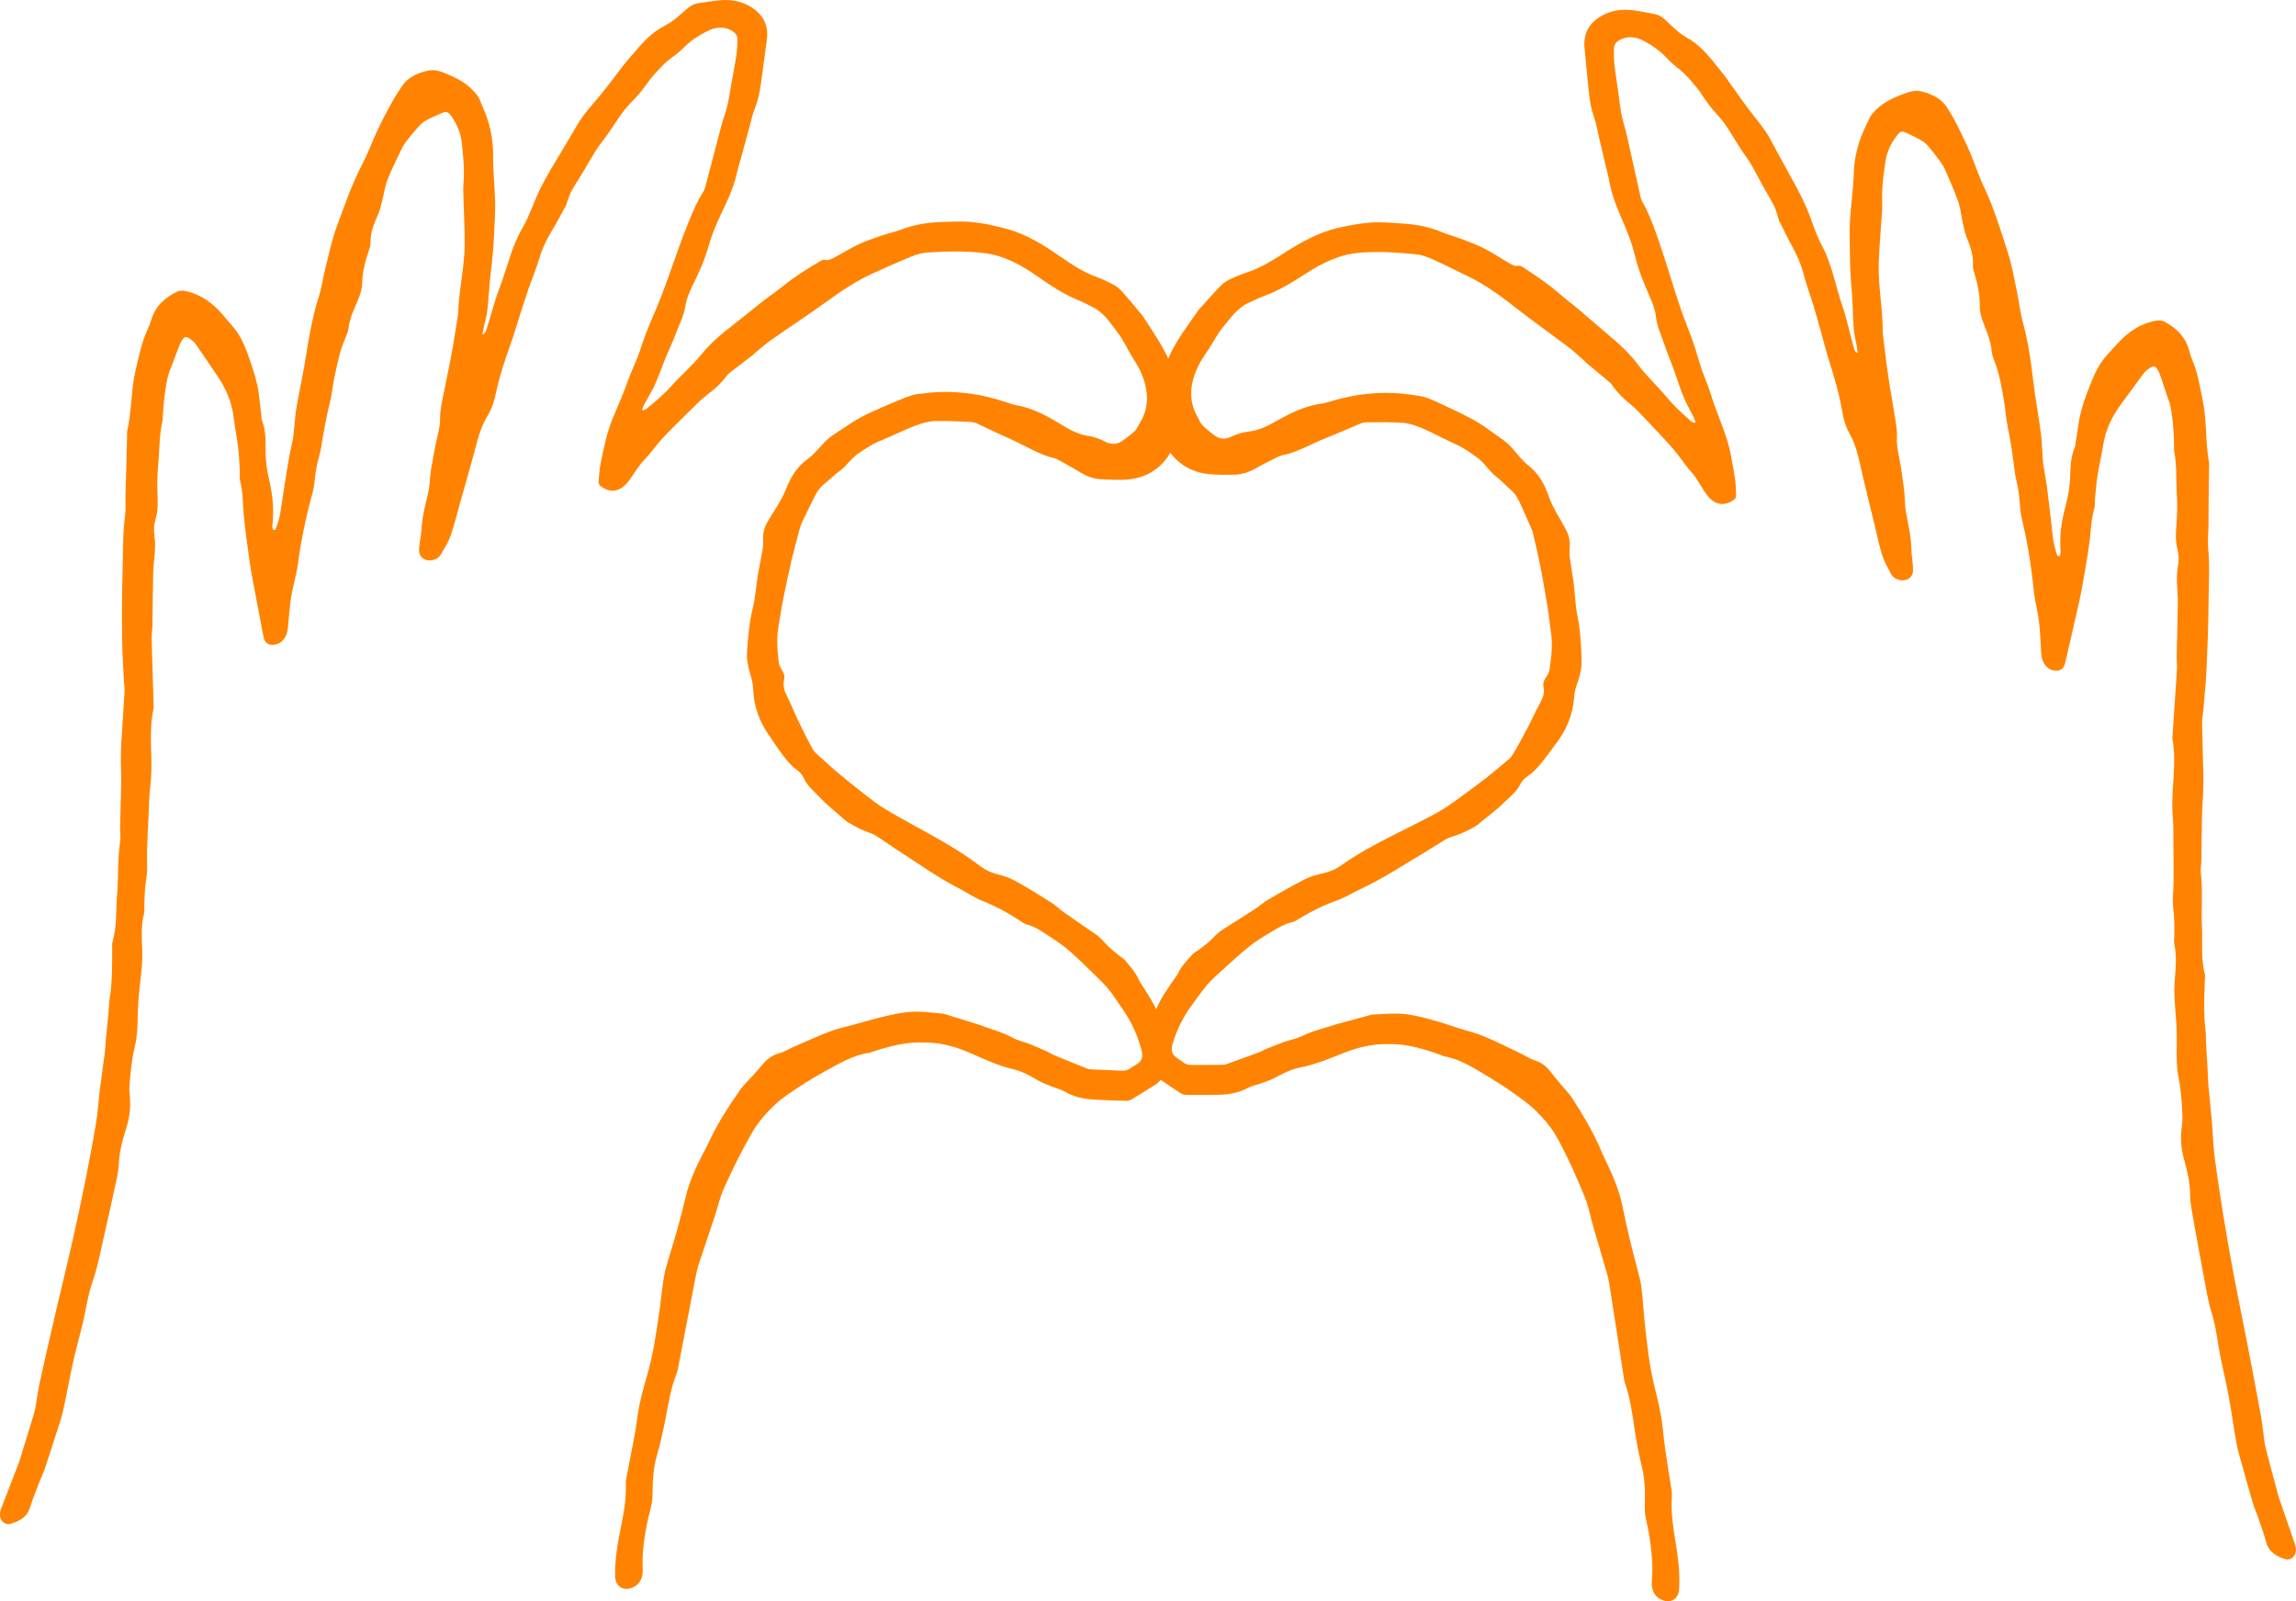 <?xml version="1.0" encoding="UTF-8"?>
<svg id="Calque_1" data-name="Calque 1" xmlns="http://www.w3.org/2000/svg" viewBox="0 0 604.72 421.66">
  <defs>
    <style>
      .cls-1 {
        fill: #ff8300;
        stroke-width: 0px;
      }
    </style>
  </defs>
  <path class="cls-1" d="M72.53,139.53c.67-1.69,1.17-3.42,1.43-5.25.61-4.21,1.27-8.41,1.97-12.61.34-2.04.82-4.06,1.22-6.1.11-.55.15-1.11.21-1.67.23-2.11.35-4.24.69-6.33.58-3.48,1.33-6.92,1.96-10.39.43-2.37.78-4.75,1.19-7.12.68-3.98,1.49-7.91,2.72-11.77.8-2.5,1.14-5.14,1.79-7.69.9-3.58,1.64-7.23,2.91-10.68,2.08-5.66,4.03-11.39,6.84-16.77,1.47-2.82,2.55-5.84,3.9-8.73,1.12-2.38,2.34-4.71,3.61-7.02.88-1.61,1.87-3.18,2.89-4.7,1.6-2.38,4.02-3.43,6.72-4.07,2.02-.48,3.75.25,5.5,1,2.27.98,4.43,2.1,6.22,3.89.89.89,1.69,1.77,2.14,2.96.64,1.67,1.44,3.28,1.98,4.98.97,3.05,1.47,6.15,1.45,9.41-.03,4.19.46,8.38.54,12.57.06,2.9-.19,5.81-.31,8.72-.13,3.29-.47,6.57-.87,9.84-.39,3.22-.51,6.47-.87,9.7-.17,1.55-.65,3.06-.97,4.6-.11.54-.2,1.08-.33,1.79.92-.32.97-1.07,1.15-1.62,1.15-3.57,2.05-7.23,3.39-10.72,2-5.21,3.11-10.78,5.97-15.64,1.86-3.16,2.91-6.66,4.49-9.93.87-1.81,1.84-3.59,2.86-5.32,2.35-4.01,4.8-7.95,7.12-11.97,1.64-2.84,3.88-5.19,5.95-7.69,2.24-2.72,4.31-5.57,6.47-8.35.71-.92,1.51-1.77,2.27-2.65.26-.3.51-.59.76-.89,2.21-2.61,4.54-4.99,7.71-6.6,2.2-1.12,4.05-2.98,5.98-4.59.85-.72,1.72-1.15,2.83-1.29,2.66-.34,5.28-.96,8-.79,2.94.18,5.56,1.27,7.61,3.2,1.97,1.85,2.76,4.41,2.36,7.22-.55,3.88-1.03,7.76-1.58,11.64-.32,2.27-.79,4.5-1.66,6.66-.6,1.49-.91,3.11-1.34,4.67-.76,2.75-1.5,5.51-2.26,8.26-.34,1.24-.75,2.47-1.02,3.73-.67,3.08-1.85,5.95-3.2,8.8-1.62,3.42-3.26,6.88-4.28,10.55-1.04,3.74-2.67,7.23-4.36,10.71-.75,1.55-1.46,3.2-1.71,4.88-.42,2.78-1.72,5.19-2.67,7.75-.78,2.09-1.76,4.11-2.61,6.17-.95,2.33-1.76,4.72-2.79,7.01-.8,1.78-1.87,3.43-2.8,5.16-.24.44-.4.93-.59,1.4.09.07.18.14.28.21.28-.12.6-.18.83-.37,2.44-1.96,4.81-3.99,6.89-6.35,1.18-1.34,2.52-2.55,3.76-3.84,1.28-1.33,2.63-2.61,3.77-4.04,2.36-2.96,5.19-5.38,8.17-7.67,2.7-2.08,5.32-4.27,8.01-6.38,1.76-1.38,3.63-2.63,5.37-4.04,3.09-2.53,6.49-4.59,9.9-6.63.31-.19.74-.38,1.06-.31,1.04.25,1.87-.21,2.7-.66,2.07-1.12,4.08-2.37,6.2-3.38,1.86-.88,3.82-1.56,5.78-2.23,1.95-.67,3.99-1.11,5.92-1.83,3.24-1.21,6.6-1.74,10.02-1.85,2.85-.09,5.73-.27,8.55.03,2.99.31,5.96.99,8.87,1.78,5.26,1.42,9.8,4.31,14.23,7.38,2.9,2.01,5.83,3.94,9.17,5.18,1.78.66,3.53,1.46,5.17,2.4.94.54,1.7,1.44,2.44,2.27,1.34,1.51,2.6,3.08,3.89,4.63.32.39.7.74.96,1.16,2.52,3.97,5.29,7.81,7.12,12.17.62,1.47.91,3.1,1.16,4.69.48,2.98.86,5.99,1.21,8.99.49,4.15-.71,8-3.05,11.26-2.54,3.54-6.28,5.56-10.71,5.87-2.22.16-4.47.03-6.7-.08-2.11-.1-4.02-.84-5.82-1.97-1.8-1.13-3.69-2.11-5.54-3.15-.24-.14-.49-.29-.76-.35-4.27-.96-7.89-3.38-11.81-5.12-2.96-1.31-5.9-2.67-8.81-4.09-.54-.26-1.18-.4-1.79-.42-3.13-.12-6.26-.33-9.39-.22-1.64.06-3.3.58-4.87,1.13-1.95.68-3.81,1.61-5.7,2.44-1.23.54-2.45,1.11-3.7,1.6-2.05.81-3.83,2.05-5.67,3.24-1.96,1.28-3.13,3.3-4.97,4.66-1.52,1.13-2.89,2.46-4.36,3.67-1.3,1.07-2.04,2.51-2.75,3.97-.99,2.01-1.99,4.01-2.94,6.03-.31.65-.5,1.36-.69,2.06-.7,2.65-1.44,5.29-2.06,7.96-.78,3.38-1.5,6.77-2.18,10.17-.44,2.2-.73,4.42-1.16,6.62-.63,3.29-.38,6.58-.02,9.87.08.74.44,1.51.86,2.15.52.81.79,1.59.57,2.53-.37,1.56.04,2.94.77,4.35,1.05,2.03,1.86,4.19,2.86,6.26,1.24,2.57,2.5,5.14,3.87,7.64.44.8,1.22,1.42,1.91,2.05,1.61,1.47,3.22,2.94,4.9,4.34,2.28,1.9,4.59,3.75,6.93,5.57,1.63,1.27,3.26,2.56,5.01,3.64,2.56,1.59,5.23,3.01,7.86,4.49,1.31.74,2.64,1.45,3.96,2.18,4.67,2.56,9.24,5.27,13.48,8.51,1.4,1.07,2.93,1.78,4.66,2.22,1.61.41,3.25.94,4.7,1.75,3.23,1.79,6.36,3.75,9.49,5.72,1.17.74,2.17,1.75,3.31,2.56,2.74,1.93,5.52,3.82,8.29,5.72.97.67,1.77,1.48,2.55,2.38,1.12,1.29,2.56,2.31,3.88,3.43.42.36.98.6,1.32,1.02,1.37,1.7,2.9,3.28,3.74,5.36.23.56.67,1.03.99,1.55,1.07,1.76,2.24,3.48,3.17,5.32.88,1.74,1.53,3.6,2.24,5.42.46,1.19,1.01,2.38,1.23,3.62.21,1.24.21,2.57.02,3.82-.26,1.65-.81,3.26-1.23,4.88-.33,1.25-1.08,2.2-2.17,2.88-2.05,1.28-4.08,2.57-6.15,3.81-.41.25-.94.43-1.41.42-3.13-.09-6.27-.16-9.39-.4-2.47-.18-4.84-.82-7.02-2.11-.95-.56-2.09-.79-3.12-1.21-1.34-.55-2.74-1.02-3.97-1.76-2.03-1.22-4.04-2.32-6.39-2.87-4.05-.93-7.79-2.74-11.6-4.38-3.44-1.48-7.07-2.52-10.88-2.61-1.4-.04-2.8-.08-4.19.04-3.46.31-6.81,1.21-10.1,2.28-.32.1-.62.3-.95.34-4.45.61-8.19,2.92-12.02,5.02-2.21,1.21-4.38,2.51-6.48,3.9-2.15,1.42-4.35,2.82-6.23,4.55-2.42,2.22-4.6,4.68-6.28,7.59-2.74,4.76-5.18,9.67-7.42,14.67-1.09,2.44-1.66,5.1-2.5,7.65-1.33,4.04-2.71,8.06-4.05,12.1-.3.9-.55,1.83-.74,2.76-.72,3.62-1.41,7.25-2.1,10.88-.85,4.4-1.69,8.8-2.54,13.2-.13.66-.22,1.34-.46,1.96-1.52,3.89-2.22,7.97-2.98,12.05-.62,3.3-1.37,6.59-2.29,9.81-.89,3.12-1.1,6.29-1.11,9.47,0,1.48-.12,2.9-.5,4.31-1.09,4.07-1.83,8.2-2.11,12.4-.09,1.39.02,2.8,0,4.2-.03,2.28-1.15,3.88-3.1,4.49-2.33.73-4.09-.63-4.16-3.06-.12-4.29.6-8.48,1.45-12.65.78-3.85,1.5-7.7,1.36-11.65-.02-.5.01-1.01.11-1.5.7-3.69,1.45-7.36,2.14-11.05.36-1.92.6-3.86.89-5.8.53-3.5,1.47-6.89,2.46-10.28,1.62-5.55,2.43-11.27,3.25-16.97.43-2.99.7-6.01,1.18-8.99.27-1.65.76-3.27,1.26-4.88,1.65-5.35,3.19-10.74,4.48-16.19,1.07-4.49,3.06-8.63,5.23-12.68.56-1.03,1.03-2.11,1.55-3.17,2.13-4.33,4.77-8.36,7.53-12.31.95-1.37,2.22-2.51,3.34-3.76.86-.96,1.72-1.91,2.54-2.9,1.17-1.42,2.5-2.48,4.35-2.98,1.44-.39,2.75-1.24,4.14-1.84,3.18-1.37,6.34-2.82,9.59-4.04,2.03-.77,4.19-1.18,6.29-1.76,2.26-.62,4.51-1.31,6.78-1.86,3.42-.82,6.87-1.62,10.42-1.47,1.84.08,3.68.29,5.51.45.28.02.56.04.83.12,3.04.94,6.09,1.88,9.13,2.84.69.22,1.36.52,2.05.75,2.28.75,4.56,1.47,6.7,2.63,1.51.81,3.26,1.17,4.87,1.81,1.66.66,3.28,1.41,4.9,2.14.41.18.76.49,1.17.66,2.94,1.21,5.9,2.41,8.85,3.59.31.12.65.18.99.19,2.73.12,5.47.22,8.2.35.89.04,1.65-.21,2.34-.76.31-.24.64-.45.99-.64,1.86-1.03,2.3-2.04,1.75-4.1-1.02-3.82-2.62-7.37-4.9-10.61-1.19-1.69-2.27-3.48-3.56-5.09-1.11-1.39-2.42-2.64-3.7-3.89-2.32-2.26-4.6-4.57-7.06-6.67-1.78-1.52-3.77-2.81-5.74-4.1-1.63-1.06-3.26-2.15-5.22-2.65-.73-.18-1.39-.71-2.04-1.14-3.05-2-6.24-3.71-9.65-5.07-2.22-.88-4.23-2.29-6.37-3.39-5.7-2.92-10.87-6.69-16.24-10.13-1.55-.99-3.04-2.08-4.59-3.09-.7-.46-1.42-.95-2.21-1.2-2.15-.69-4.12-1.74-6.04-2.89-.66-.4-1.21-.98-1.8-1.49-1.88-1.67-3.89-3.22-5.59-5.05-1.46-1.57-3.22-2.9-4.15-4.95-.38-.84-1.03-1.66-1.77-2.2-2.42-1.76-3.99-4.21-5.69-6.57-.46-.64-.83-1.33-1.3-1.96-2.88-3.89-4.53-8.19-4.66-13.08-.04-1.31-.43-2.64-.82-3.91-.58-1.9-.91-3.82-.77-5.8.26-3.79.56-7.56,1.48-11.28.71-2.86.87-5.86,1.34-8.78.37-2.25.88-4.48,1.27-6.73.14-.81.17-1.66.13-2.48-.1-1.78.29-3.34,1.22-4.94,1.66-2.83,3.62-5.48,4.84-8.6,1.16-2.95,2.76-5.7,5.48-7.69,1.61-1.17,2.95-2.73,4.29-4.22,1.84-2.04,4.25-3.28,6.45-4.8,3.24-2.25,6.85-3.82,10.46-5.35,2.05-.87,4.1-1.78,6.21-2.5,1.14-.39,2.41-.45,3.62-.6,7.53-.94,14.85.08,21.99,2.53.74.25,1.49.51,2.26.65,4.64.8,8.59,3.15,12.51,5.54,1.99,1.21,4,2.16,6.34,2.52,1.52.23,3.06.79,4.44,1.5,1.79.92,3.32.74,4.84-.44.97-.76,2.02-1.44,2.89-2.29.58-.57.89-1.39,1.33-2.1,2.81-4.49,2.27-9.08.25-13.63-.7-1.58-1.73-3-2.6-4.5-1.1-1.89-2.03-3.91-3.35-5.63-1.89-2.47-3.56-5.22-6.46-6.73-1.44-.75-2.89-1.49-4.39-2.11-3.7-1.55-7-3.74-10.27-6.03-4.32-3.03-8.81-5.57-14.3-6.22-5-.58-9.94-.45-14.9-.12-1.48.1-2.98.6-4.36,1.16-3.26,1.33-6.47,2.81-9.69,4.24-4.48,1.99-8.51,4.72-12.47,7.59-4.81,3.48-9.79,6.73-14.65,10.14-1.46,1.02-2.79,2.24-4.17,3.37-.17.14-.31.32-.49.46-1.9,1.46-3.81,2.9-5.71,4.38-.48.37-.96.78-1.32,1.27-1.41,1.92-3.16,3.45-5.06,4.87-1.38,1.02-2.59,2.29-3.83,3.5-2.6,2.55-5.22,5.08-7.71,7.73-1.72,1.83-3.13,3.96-4.88,5.75-1.79,1.83-2.9,4.11-4.49,6.05-2.14,2.6-4.58,2.81-6.93,1.13-.5-.36-.8-.74-.72-1.39.15-1.38.18-2.79.43-4.16.41-2.26.93-4.5,1.45-6.73.93-3.94,2.66-7.59,4.2-11.31,1.18-2.84,2.11-5.79,3.39-8.58,1.13-2.46,1.85-5.04,2.78-7.56,1.29-3.51,2.92-6.89,4.25-10.38,1.6-4.18,3.03-8.43,4.57-12.63.86-2.37,1.75-4.73,2.69-7.06,1.09-2.7,2.24-5.36,3.8-7.84.46-.73.64-1.66.87-2.52,1.32-4.98,2.59-9.97,3.92-14.95.48-1.78,1.16-3.52,1.58-5.31.46-1.95.72-3.95,1.08-5.93.43-2.42.92-4.84,1.28-7.27.2-1.37.27-2.78.27-4.17,0-1.09-.62-1.81-1.62-2.35-2.16-1.16-4.28-.81-6.29.18-2.21,1.09-4.27,2.43-6.05,4.2-1.06,1.06-2.25,2.02-3.48,2.9-1.75,1.25-3.13,2.86-4.55,4.43-.41.46-.82.92-1.18,1.42-1.39,1.97-2.82,3.88-4.56,5.58-2.94,2.89-4.86,6.56-7.31,9.83-.77,1.03-1.59,2.03-2.27,3.12-1.22,1.94-2.33,3.95-3.51,5.92-.92,1.53-1.94,3.02-2.81,4.58-.48.86-.78,1.84-1.14,2.77-.14.36-.17.78-.35,1.11-1.29,2.35-2.54,4.72-3.92,7.02-1.27,2.13-2.33,4.3-3.04,6.7-.81,2.73-1.92,5.37-2.86,8.06-.79,2.27-1.51,4.56-2.25,6.85-.89,2.77-1.69,5.56-2.67,8.3-1.44,4.01-2.8,8.04-3.67,12.22-.46,2.2-1.07,4.34-2.27,6.29-1.92,3.1-2.7,6.6-3.63,10.07-1.16,4.33-2.41,8.62-3.63,12.93-.81,2.85-1.5,5.75-2.47,8.55-.6,1.72-1.61,3.3-2.52,4.9-.49.85-1.3,1.38-2.29,1.58-1.93.4-3.58-.79-3.51-2.75.07-1.83.55-3.65.65-5.49.19-3.27,1.03-6.39,1.76-9.56.46-2,.42-4.12.76-6.15.46-2.81.98-5.62,1.62-8.4.39-1.69.79-3.33.75-5.12-.04-1.6.31-3.23.62-4.82.75-3.9,1.62-7.78,2.34-11.69.65-3.52,1.17-7.07,1.75-10.6.02-.11.05-.22.05-.33.15-6.17,1.69-12.2,1.72-18.37.02-3.97-.22-7.95-.32-11.92-.03-1.34-.11-2.69,0-4.03.31-3.66-.06-7.28-.47-10.9-.29-2.55-1.33-4.85-2.83-6.93-.71-.98-1.21-1.18-2.29-.73-1.49.63-3,1.26-4.4,2.06-.85.49-1.56,1.26-2.23,2-.98,1.08-1.88,2.22-2.77,3.36-.44.57-.87,1.18-1.18,1.82-1.32,2.77-2.72,5.52-3.84,8.38-.71,1.8-.94,3.79-1.43,5.68-.32,1.24-.62,2.51-1.14,3.67-1.07,2.37-2,4.74-1.91,7.41.02.54-.18,1.1-.36,1.63-.99,2.87-1.75,5.76-1.83,8.84-.03,1.36-.44,2.77-.96,4.05-1.04,2.54-2.29,4.97-2.63,7.75-.11.87-.44,1.74-.8,2.56-1.46,3.31-2.17,6.82-2.9,10.33-.48,2.29-.67,4.66-1.25,6.92-.97,3.81-1.63,7.66-2.25,11.53-.28,1.76-.89,3.48-1.22,5.23-.32,1.7-.46,3.44-.7,5.15-.09.61-.21,1.21-.38,1.8-1.73,6.16-3,12.4-3.86,18.74-.25,1.88-.71,3.74-1.16,5.59-.88,3.61-1.08,7.31-1.44,10.98-.14,1.45-.54,2.71-1.66,3.72-.78.7-1.7.92-2.64.88-1.03-.05-1.78-.71-2.04-1.74-.3-1.19-.49-2.41-.72-3.62-.21-1.1-.42-2.19-.62-3.29-.51-2.69-1.03-5.38-1.53-8.08-.3-1.6-.61-3.19-.83-4.8-.58-4.32-1.24-8.64-1.63-12.98-.26-2.84-.16-5.7-.9-8.5-.24-.9-.05-1.9-.11-2.85-.12-2.01-.19-4.02-.43-6.01-.32-2.66-.87-5.3-1.18-7.97-.48-4.06-2.04-7.66-4.32-10.99-1.87-2.73-3.68-5.49-5.57-8.2-.4-.58-.96-1.08-1.54-1.49-1.09-.79-1.58-.68-2.28.49-.4.66-.68,1.41-.96,2.13-.56,1.45-1.09,2.92-1.63,4.38-.31.83-.73,1.64-.94,2.5-.89,3.66-1.25,7.39-1.45,11.14-.01.28.02.57-.05.84-.89,3.72-.75,7.55-1.12,11.32-.26,2.67-.33,5.37-.21,8.05.09,2.2.15,4.35-.49,6.48-.44,1.47-.54,2.97-.31,4.49.5,3.26-.25,6.48-.33,9.71-.12,4.7-.13,9.4-.21,14.1-.02,1-.22,2-.2,3,.04,2.85.16,5.7.24,8.55.1,3.3.2,6.6.3,9.9,0,.06,0,.11-.01.17-1.42,6.14-.24,12.38-.7,18.56-.14,1.9-.42,3.79-.48,5.69-.17,5.82-.71,11.62-.53,17.46.06,1.88-.4,3.77-.55,5.66-.12,1.56-.15,3.13-.21,4.7-.03.67.09,1.38-.07,2.01-.84,3.21-.59,6.46-.46,9.69.13,3.27-.34,6.47-.7,9.7-.3,2.72-.47,5.47-.51,8.21-.03,2.54-.19,5.04-.78,7.5-.79,3.28-1.09,6.62-1.37,9.96-.08.94-.02,1.9.07,2.85.27,2.94-.02,5.77-.94,8.61-.99,3.03-1.79,6.12-1.94,9.36-.08,1.67-.43,3.33-.79,4.97-1.1,5.15-2.24,10.29-3.42,15.42-.8,3.49-1.45,7.05-2.64,10.41-1.38,3.89-1.84,7.95-2.83,11.91-.83,3.31-1.73,6.61-2.47,9.94-.9,4.1-1.61,8.24-2.52,12.34-.46,2.07-1.19,4.07-1.84,6.1-.98,3.09-1.98,6.19-3.01,9.26-.35,1.05-.86,2.06-1.27,3.09-.66,1.67-1.3,3.34-1.93,5.01-.29.79-.5,1.6-.79,2.39-.86,2.39-2.9,3.35-5.09,3.96-1.37.38-2.67-.81-2.71-2.3-.02-.6.12-1.23.34-1.8,1.56-4.08,3.16-8.14,4.72-12.21.34-.89.55-1.82.83-2.73,1.07-3.47,2.19-6.93,3.18-10.42.41-1.44.52-2.96.79-4.45.2-1.16.4-2.32.65-3.46.61-2.79,1.24-5.58,1.87-8.36.82-3.6,1.64-7.21,2.49-10.81,1.41-6,2.89-11.98,4.25-17.99,1.19-5.24,2.3-10.5,3.36-15.78,1.02-5.1,2-10.21,2.84-15.34.48-2.92.64-5.89,1-8.83.39-3.16.88-6.32,1.28-9.48.16-1.22.19-2.45.3-3.68.13-1.45.29-2.89.43-4.34.1-1.06.21-2.12.3-3.17.09-1.06.07-2.14.25-3.18.73-4.33.65-8.7.68-13.06,0-.61-.09-1.27.08-1.84,1.21-4.1.84-8.34,1.21-12.51.4-4.63.08-9.3.8-13.92.19-1.2-.04-2.46-.02-3.69.08-3.81.23-7.61.29-11.42.03-2.13-.08-4.26-.09-6.38,0-1.51.03-3.02.12-4.52.28-4.58.61-9.15.87-13.73.05-.94-.16-1.89-.2-2.84-.17-3.75-.42-7.5-.45-11.25-.06-5.6-.07-11.2.11-16.8.16-5.03,0-10.07.65-15.09.25-1.93.08-3.91.13-5.87.07-2.69.17-5.37.24-8.06.07-2.52.12-5.04.18-7.56,0-.28-.04-.57.02-.84,1.23-5.42.98-11.03,2.3-16.44.83-3.43,1.49-6.9,2.98-10.13.42-.91.79-1.86,1.08-2.82,1.06-3.61,3.62-5.85,6.85-7.42.59-.29,1.44-.28,2.11-.14,4.12.87,7.31,3.23,9.98,6.4.83.98,1.65,1.98,2.5,2.94,1.69,1.93,2.81,4.21,3.69,6.57,1.05,2.82,2.05,5.69,2.72,8.62.62,2.71.77,5.54,1.13,8.31.06.44.04.92.2,1.32.97,2.52.94,5.17.92,7.79-.02,2.72.37,5.37.98,7.98.92,3.91,1.26,7.83.8,11.83-.04.37.13.77.2,1.15.2,0,.39,0,.59,0Z"/>
  <path class="cls-1" d="M541.89,146.44c-.6-1.71-1.04-3.46-1.24-5.3-.46-4.23-.96-8.45-1.5-12.67-.26-2.05-.67-4.09-.99-6.14-.09-.55-.11-1.11-.15-1.67-.15-2.12-.19-4.25-.46-6.35-.45-3.49-1.07-6.97-1.57-10.46-.34-2.38-.61-4.77-.92-7.16-.53-4-1.2-7.96-2.28-11.86-.7-2.53-.95-5.18-1.5-7.75-.77-3.61-1.37-7.29-2.51-10.79-1.87-5.74-3.6-11.53-6.21-17.01-1.37-2.87-2.33-5.93-3.58-8.87-1.03-2.42-2.16-4.8-3.34-7.15-.82-1.64-1.75-3.25-2.72-4.81-1.51-2.44-3.89-3.57-6.57-4.32-2-.56-3.76.11-5.53.8-2.3.89-4.51,1.94-6.36,3.65-.92.85-1.76,1.71-2.25,2.88-.7,1.64-1.56,3.23-2.16,4.9-1.09,3.01-1.7,6.1-1.8,9.35-.13,4.19-.77,8.36-1.01,12.54-.16,2.9-.02,5.81-.01,8.72.01,3.3.23,6.58.5,9.87.27,3.23.27,6.49.51,9.72.12,1.55.53,3.09.8,4.63.09.54.16,1.09.26,1.8-.91-.35-.93-1.1-1.09-1.66-1.02-3.61-1.78-7.3-2.99-10.84-1.81-5.28-2.7-10.89-5.38-15.85-1.74-3.23-2.66-6.77-4.11-10.09-.81-1.84-1.71-3.65-2.66-5.42-2.2-4.09-4.5-8.12-6.67-12.23-1.53-2.9-3.69-5.33-5.66-7.91-2.14-2.8-4.1-5.73-6.16-8.58-.68-.94-1.44-1.82-2.17-2.73-.24-.31-.49-.61-.73-.92-2.11-2.69-4.35-5.16-7.45-6.88-2.16-1.2-3.94-3.12-5.8-4.81-.83-.75-1.68-1.21-2.78-1.4-2.65-.44-5.24-1.15-7.97-1.09-2.94.07-5.6,1.07-7.72,2.91-2.04,1.78-2.92,4.31-2.63,7.13.4,3.9.74,7.8,1.15,11.69.24,2.28.62,4.53,1.41,6.71.55,1.52.79,3.14,1.17,4.72.65,2.78,1.3,5.56,1.95,8.34.29,1.25.65,2.5.88,3.76.56,3.11,1.63,6.01,2.88,8.91,1.5,3.48,3,6.99,3.88,10.7.9,3.78,2.4,7.33,3.95,10.87.69,1.57,1.34,3.25,1.52,4.94.31,2.79,1.53,5.25,2.38,7.84.7,2.12,1.61,4.17,2.37,6.27.86,2.36,1.58,4.78,2.53,7.11.74,1.81,1.74,3.5,2.61,5.26.22.45.36.95.54,1.42-.1.07-.19.14-.29.2-.27-.13-.59-.21-.82-.4-2.36-2.05-4.65-4.17-6.65-6.6-1.13-1.38-2.42-2.64-3.62-3.98-1.23-1.37-2.53-2.7-3.62-4.18-2.25-3.05-4.99-5.56-7.88-7.97-2.62-2.18-5.16-4.47-7.77-6.67-1.71-1.45-3.53-2.76-5.21-4.24-3-2.64-6.31-4.83-9.65-7-.3-.2-.73-.41-1.04-.35-1.05.21-1.86-.28-2.68-.76-2.03-1.2-3.99-2.52-6.07-3.6-1.83-.95-3.76-1.71-5.69-2.45-1.93-.74-3.95-1.26-5.85-2.05-3.2-1.33-6.53-1.99-9.95-2.22-2.84-.19-5.71-.48-8.54-.29-3,.2-6,.77-8.93,1.45-5.31,1.23-9.96,3.94-14.49,6.85-2.97,1.9-5.97,3.72-9.36,4.83-1.8.59-3.58,1.33-5.25,2.21-.96.5-1.75,1.38-2.52,2.18-1.39,1.46-2.71,2.98-4.06,4.48-.34.37-.72.72-1.01,1.13-2.67,3.87-5.57,7.6-7.56,11.89-.67,1.45-1.02,3.07-1.34,4.64-.59,2.96-1.08,5.95-1.54,8.94-.64,4.13.41,8.02,2.63,11.37,2.41,3.63,6.07,5.79,10.49,6.27,2.21.24,4.46.19,6.7.17,2.11-.02,4.05-.69,5.89-1.75,1.84-1.06,3.77-1.97,5.66-2.94.25-.13.51-.27.77-.32,4.3-.8,8.01-3.09,11.99-4.68,3.01-1.2,6-2.45,8.96-3.76.55-.24,1.2-.35,1.8-.35,3.13,0,6.27-.1,9.39.13,1.64.12,3.28.7,4.83,1.31,1.92.76,3.74,1.75,5.61,2.65,1.21.58,2.41,1.2,3.64,1.74,2.02.89,3.75,2.19,5.54,3.45,1.91,1.35,3.01,3.41,4.8,4.84,1.48,1.18,2.8,2.57,4.23,3.83,1.26,1.11,1.94,2.58,2.6,4.07.91,2.04,1.84,4.08,2.71,6.14.28.66.45,1.38.61,2.09.61,2.67,1.24,5.34,1.76,8.03.66,3.4,1.25,6.82,1.8,10.24.36,2.21.57,4.44.91,6.66.51,3.31.13,6.59-.35,9.86-.11.74-.5,1.49-.94,2.11-.55.79-.85,1.56-.66,2.51.31,1.57-.15,2.93-.93,4.31-1.13,1.99-2.02,4.12-3.09,6.15-1.33,2.53-2.69,5.04-4.15,7.49-.47.78-1.27,1.37-1.99,1.98-1.66,1.41-3.33,2.82-5.06,4.15-2.35,1.81-4.73,3.58-7.13,5.31-1.67,1.21-3.35,2.43-5.14,3.45-2.62,1.49-5.34,2.81-8.03,4.19-1.34.69-2.69,1.35-4.04,2.03-4.76,2.39-9.43,4.92-13.79,8-1.44,1.02-3,1.67-4.74,2.05-1.63.35-3.29.82-4.76,1.57-3.29,1.67-6.5,3.51-9.69,5.37-1.2.7-2.24,1.67-3.41,2.43-2.81,1.83-5.66,3.61-8.5,5.41-1,.63-1.82,1.41-2.64,2.29-1.17,1.25-2.64,2.21-4,3.28-.44.34-1,.56-1.35.97-1.43,1.64-3.02,3.17-3.93,5.21-.25.55-.71,1-1.05,1.52-1.14,1.72-2.36,3.39-3.36,5.19-.94,1.71-1.66,3.54-2.44,5.33-.51,1.17-1.1,2.34-1.36,3.57-.26,1.23-.31,2.56-.16,3.81.2,1.66.68,3.29,1.05,4.93.28,1.27.99,2.24,2.06,2.96,2,1.35,3.99,2.72,6,4.03.4.26.93.46,1.4.47,3.13.03,6.27.07,9.4-.05,2.48-.09,4.87-.64,7.1-1.84.97-.52,2.11-.71,3.16-1.09,1.36-.5,2.78-.92,4.03-1.61,2.07-1.14,4.13-2.17,6.5-2.63,4.08-.78,7.89-2.45,11.76-3.94,3.5-1.35,7.16-2.25,10.97-2.21,1.4.02,2.81.02,4.19.2,3.45.44,6.76,1.46,10.01,2.65.31.11.61.32.93.37,4.43.78,8.08,3.23,11.82,5.47,2.16,1.3,4.29,2.67,6.34,4.14,2.09,1.5,4.24,2.98,6.06,4.78,2.33,2.31,4.42,4.85,5.99,7.82,2.57,4.86,4.82,9.85,6.87,14.93,1,2.47,1.47,5.16,2.21,7.74,1.18,4.09,2.41,8.16,3.59,12.24.26.91.48,1.85.63,2.78.58,3.65,1.13,7.3,1.7,10.95.68,4.43,1.36,8.86,2.05,13.28.1.66.17,1.35.39,1.98,1.38,3.94,1.92,8.05,2.53,12.15.49,3.32,1.12,6.63,1.92,9.89.77,3.15.86,6.32.76,9.51-.05,1.48.01,2.9.34,4.33.94,4.1,1.52,8.26,1.64,12.47.04,1.39-.12,2.79-.15,4.19-.05,2.28,1.01,3.92,2.93,4.6,2.3.82,4.11-.47,4.27-2.9.28-4.29-.29-8.49-.98-12.7-.63-3.87-1.21-7.75-.93-11.69.04-.5.03-1.01-.05-1.51-.57-3.71-1.18-7.41-1.72-11.12-.28-1.93-.46-3.88-.68-5.83-.4-3.51-1.22-6.94-2.08-10.36-1.41-5.6-2.01-11.35-2.62-17.08-.32-3.01-.47-6.03-.84-9.03-.2-1.66-.64-3.3-1.07-4.92-1.45-5.41-2.79-10.85-3.88-16.35-.9-4.52-2.73-8.74-4.76-12.86-.52-1.05-.95-2.15-1.43-3.22-1.97-4.41-4.46-8.53-7.07-12.58-.9-1.4-2.12-2.59-3.19-3.89-.82-.99-1.65-1.97-2.43-2.99-1.11-1.46-2.4-2.57-4.23-3.14-1.42-.45-2.7-1.34-4.07-1.99-3.13-1.49-6.23-3.05-9.43-4.39-2-.84-4.14-1.34-6.22-1.99-2.24-.71-4.45-1.48-6.71-2.11-3.39-.95-6.8-1.87-10.36-1.86-1.84,0-3.69.15-5.53.24-.28.01-.56.02-.83.09-3.08.83-6.15,1.66-9.23,2.5-.7.19-1.38.47-2.08.67-2.31.67-4.61,1.3-6.8,2.38-1.54.76-3.3,1.05-4.93,1.63-1.68.6-3.33,1.29-4.98,1.96-.41.17-.77.47-1.19.62-2.99,1.1-5.98,2.19-8.98,3.26-.31.11-.66.15-.99.15-2.74.02-5.47.01-8.21.04-.89,0-1.64-.27-2.31-.85-.3-.25-.63-.47-.96-.68-1.82-1.1-2.22-2.12-1.6-4.17,1.16-3.78,2.89-7.27,5.29-10.42,1.25-1.65,2.4-3.39,3.75-4.96,1.16-1.35,2.51-2.55,3.84-3.75,2.4-2.17,4.77-4.39,7.3-6.41,1.83-1.46,3.87-2.67,5.89-3.88,1.67-1,3.34-2.03,5.31-2.45.74-.16,1.42-.66,2.08-1.06,3.12-1.89,6.37-3.48,9.83-4.71,2.25-.8,4.31-2.13,6.49-3.15,5.81-2.7,11.11-6.28,16.61-9.52,1.59-.94,3.12-1.97,4.7-2.92.72-.43,1.46-.9,2.25-1.12,2.17-.61,4.18-1.58,6.14-2.66.67-.37,1.25-.93,1.85-1.42,1.94-1.59,4.01-3.07,5.78-4.84,1.52-1.51,3.33-2.78,4.33-4.8.41-.82,1.09-1.62,1.85-2.14,2.48-1.67,4.15-4.06,5.93-6.36.48-.62.88-1.3,1.37-1.91,3.02-3.78,4.83-8.02,5.15-12.9.08-1.31.53-2.62.96-3.88.66-1.88,1.05-3.78.98-5.76-.12-3.8-.28-7.57-1.06-11.33-.6-2.89-.65-5.89-1.02-8.83-.28-2.27-.72-4.51-1.02-6.78-.11-.82-.11-1.66-.04-2.48.17-1.78-.16-3.35-1.04-4.98-1.55-2.89-3.41-5.61-4.52-8.77-1.05-2.99-2.54-5.8-5.19-7.89-1.56-1.23-2.85-2.84-4.13-4.38-1.76-2.11-4.12-3.43-6.27-5.04-3.16-2.37-6.7-4.07-10.26-5.74-2.02-.95-4.03-1.93-6.11-2.73-1.13-.43-2.39-.54-3.6-.74-7.49-1.22-14.84-.47-22.07,1.71-.75.23-1.51.46-2.28.56-4.66.63-8.7,2.83-12.71,5.07-2.03,1.13-4.07,2.01-6.43,2.28-1.53.17-3.09.67-4.49,1.33-1.83.85-3.35.62-4.82-.62-.94-.79-1.96-1.51-2.8-2.4-.55-.59-.84-1.43-1.26-2.15-2.64-4.59-1.93-9.16.25-13.63.75-1.55,1.84-2.94,2.77-4.4,1.17-1.84,2.17-3.83,3.55-5.5,1.98-2.39,3.75-5.08,6.7-6.48,1.47-.7,2.95-1.38,4.46-1.95,3.75-1.41,7.13-3.47,10.48-5.64,4.43-2.86,9.01-5.24,14.52-5.68,5.02-.4,9.95-.08,14.9.44,1.47.15,2.95.71,4.32,1.32,3.21,1.45,6.36,3.05,9.53,4.59,4.41,2.16,8.32,5.03,12.18,8.05,4.67,3.66,9.53,7.09,14.26,10.67,1.42,1.08,2.7,2.34,4.05,3.52.17.15.3.33.47.48,1.85,1.53,3.7,3.04,5.54,4.59.47.39.93.82,1.27,1.31,1.34,1.97,3.03,3.57,4.88,5.05,1.34,1.08,2.51,2.38,3.69,3.64,2.5,2.64,5.03,5.27,7.42,8.01,1.65,1.89,2.98,4.07,4.66,5.93,1.72,1.89,2.74,4.22,4.26,6.21,2.04,2.68,4.47,2.98,6.89,1.39.51-.34.82-.71.78-1.36-.1-1.39-.07-2.79-.27-4.17-.33-2.27-.76-4.53-1.2-6.78-.78-3.97-2.38-7.69-3.78-11.46-1.07-2.88-1.89-5.87-3.07-8.7-1.04-2.5-1.67-5.1-2.49-7.65-1.15-3.55-2.66-6.99-3.86-10.53-1.44-4.24-2.72-8.53-4.09-12.79-.77-2.4-1.57-4.79-2.42-7.16-.99-2.73-2.04-5.44-3.5-7.97-.43-.75-.58-1.68-.77-2.55-1.13-5.02-2.22-10.06-3.36-15.08-.41-1.8-1.03-3.56-1.38-5.37-.39-1.97-.58-3.98-.86-5.97-.34-2.44-.74-4.87-1.01-7.32-.15-1.38-.17-2.78-.11-4.17.04-1.09.69-1.79,1.71-2.29,2.2-1.08,4.31-.65,6.28.41,2.17,1.17,4.18,2.59,5.89,4.42,1.02,1.1,2.18,2.1,3.37,3.03,1.7,1.32,3.02,2.97,4.38,4.6.39.47.79.95,1.12,1.46,1.31,2.02,2.68,3.98,4.35,5.75,2.83,2.99,4.61,6.73,6.93,10.09.73,1.06,1.51,2.09,2.15,3.2,1.14,1.99,2.18,4.04,3.29,6.04.87,1.57,1.82,3.09,2.64,4.68.45.88.71,1.87,1.03,2.81.13.37.14.78.31,1.13,1.2,2.4,2.37,4.81,3.65,7.16,1.19,2.17,2.17,4.39,2.79,6.81.71,2.76,1.72,5.44,2.56,8.16.7,2.3,1.34,4.61,1.99,6.92.79,2.8,1.48,5.62,2.36,8.39,1.28,4.06,2.5,8.14,3.21,12.34.38,2.22.91,4.38,2.04,6.37,1.8,3.16,2.45,6.7,3.25,10.2.99,4.37,2.09,8.71,3.15,13.06.7,2.88,1.28,5.8,2.15,8.63.54,1.74,1.49,3.36,2.33,4.99.45.87,1.25,1.42,2.23,1.66,1.91.47,3.61-.66,3.61-2.62,0-1.84-.41-3.67-.45-5.51-.07-3.27-.79-6.43-1.4-9.62-.38-2.02-.27-4.13-.53-6.18-.35-2.83-.77-5.65-1.31-8.45-.33-1.71-.67-3.36-.56-5.14.1-1.6-.19-3.24-.44-4.84-.6-3.93-1.33-7.84-1.91-11.77-.52-3.54-.91-7.1-1.36-10.66-.01-.11-.04-.22-.04-.33.08-6.17-1.24-12.26-1.04-18.42.13-3.97.51-7.94.76-11.9.08-1.34.21-2.69.15-4.03-.17-3.67.33-7.27.88-10.87.39-2.53,1.5-4.8,3.09-6.82.75-.96,1.25-1.14,2.31-.64,1.47.69,2.95,1.37,4.32,2.22.83.52,1.51,1.32,2.15,2.08.94,1.11,1.8,2.29,2.65,3.47.42.59.82,1.21,1.11,1.87,1.22,2.82,2.51,5.62,3.52,8.51.64,1.83.79,3.82,1.22,5.73.28,1.25.53,2.53,1.01,3.71.98,2.41,1.82,4.81,1.63,7.47-.04.54.14,1.11.3,1.64.89,2.9,1.54,5.82,1.5,8.9-.02,1.36.33,2.79.81,4.08.94,2.57,2.11,5.05,2.34,7.85.07.88.38,1.76.71,2.59,1.33,3.36,1.91,6.9,2.52,10.43.4,2.31.5,4.68.99,6.96.83,3.84,1.34,7.72,1.82,11.61.22,1.77.76,3.51,1.02,5.28.25,1.71.33,3.45.51,5.18.06.61.17,1.22.31,1.82,1.5,6.22,2.53,12.51,3.16,18.87.18,1.89.57,3.77.95,5.63.75,3.64.81,7.34,1.03,11.03.09,1.45.43,2.73,1.52,3.78.75.73,1.67.98,2.6.98,1.03,0,1.81-.65,2.1-1.66.34-1.18.58-2.39.85-3.59.25-1.09.5-2.17.75-3.26.61-2.67,1.23-5.34,1.83-8.01.36-1.58.73-3.17,1.01-4.76.75-4.3,1.56-8.59,2.12-12.91.36-2.83.37-5.69,1.21-8.46.27-.89.12-1.89.22-2.84.19-2,.34-4.01.65-5.99.42-2.65,1.07-5.27,1.48-7.92.63-4.04,2.32-7.57,4.73-10.82,1.97-2.65,3.89-5.35,5.87-7.99.42-.56,1-1.04,1.59-1.44,1.12-.75,1.6-.62,2.26.57.37.68.62,1.43.88,2.17.51,1.47.98,2.96,1.47,4.44.28.85.67,1.67.85,2.53.76,3.69.98,7.43,1.03,11.19,0,.28-.04.57.01.84.75,3.75.47,7.57.7,11.36.16,2.67.13,5.38-.09,8.05-.17,2.2-.31,4.34.25,6.5.38,1.48.43,2.99.14,4.5-.62,3.24,0,6.48-.03,9.72-.06,4.7-.22,9.4-.31,14.1-.02,1,.14,2.01.09,3.01-.15,2.85-.37,5.69-.56,8.53-.22,3.3-.44,6.59-.66,9.89,0,.06,0,.11,0,.17,1.19,6.19-.22,12.39,0,18.58.07,1.9.28,3.8.26,5.7-.05,5.82.27,11.64-.12,17.47-.13,1.88.26,3.78.34,5.68.07,1.56.03,3.13.03,4.7,0,.67-.15,1.37,0,2.01.72,3.23.35,6.48.1,9.71-.25,3.26.1,6.48.34,9.72.2,2.73.27,5.48.2,8.22-.06,2.53,0,5.04.5,7.53.66,3.3.85,6.66,1,10.01.04.94-.05,1.9-.17,2.85-.38,2.93-.2,5.77.62,8.64.87,3.06,1.56,6.19,1.59,9.42.02,1.67.31,3.35.6,5,.91,5.18,1.85,10.37,2.84,15.54.67,3.52,1.18,7.1,2.25,10.5,1.24,3.94,1.54,8.02,2.39,12,.71,3.34,1.48,6.67,2.1,10.03.75,4.13,1.3,8.3,2.06,12.42.39,2.08,1.04,4.12,1.61,6.16.87,3.13,1.74,6.26,2.66,9.37.31,1.07.78,2.09,1.16,3.14.59,1.69,1.18,3.38,1.74,5.08.26.8.44,1.62.7,2.42.77,2.42,2.78,3.45,4.94,4.14,1.35.43,2.7-.71,2.79-2.2.04-.6-.08-1.24-.27-1.81-1.4-4.13-2.86-8.25-4.26-12.38-.31-.9-.48-1.84-.73-2.76-.94-3.51-1.93-7-2.79-10.53-.35-1.46-.41-2.98-.62-4.47-.16-1.16-.31-2.33-.52-3.48-.5-2.81-1.03-5.62-1.56-8.42-.69-3.63-1.37-7.27-2.08-10.89-1.19-6.05-2.44-12.08-3.58-18.14-.99-5.28-1.91-10.58-2.77-15.89-.83-5.13-1.61-10.28-2.27-15.43-.37-2.93-.42-5.91-.67-8.86-.27-3.18-.64-6.35-.93-9.52-.11-1.22-.1-2.46-.17-3.69-.08-1.45-.18-2.9-.26-4.35-.06-1.06-.13-2.12-.18-3.18-.05-1.06,0-2.14-.13-3.19-.56-4.35-.32-8.72-.2-13.08.02-.61.13-1.26-.01-1.84-1.06-4.14-.53-8.37-.74-12.55-.23-4.64.27-9.29-.28-13.94-.14-1.21.13-2.46.15-3.69.06-3.81.05-7.62.14-11.42.05-2.13.24-4.25.32-6.38.06-1.51.08-3.02.05-4.53-.11-4.58-.27-9.17-.35-13.75-.02-.94.23-1.89.31-2.83.31-3.74.7-7.48.87-11.22.26-5.59.48-11.19.52-16.79.03-5.03.38-10.07-.09-15.1-.18-1.94.06-3.91.08-5.87.03-2.69.03-5.37.06-8.06.02-2.52.06-5.04.1-7.56,0-.28.06-.57.01-.84-1.02-5.46-.57-11.06-1.68-16.51-.71-3.45-1.24-6.95-2.6-10.24-.39-.93-.72-1.89-.97-2.86-.92-3.65-3.4-5.98-6.57-7.67-.58-.31-1.43-.34-2.1-.22-4.15.71-7.43,2.96-10.21,6.02-.86.95-1.72,1.91-2.6,2.85-1.77,1.87-2.97,4.1-3.94,6.42-1.16,2.78-2.26,5.61-3.03,8.51-.72,2.69-.97,5.5-1.44,8.26-.07.44-.08.92-.25,1.32-1.06,2.48-1.13,5.13-1.21,7.75-.08,2.71-.57,5.35-1.28,7.94-1.06,3.87-1.55,7.78-1.24,11.79.03.37-.16.76-.24,1.14-.2,0-.39-.01-.59-.02Z"/>
</svg>